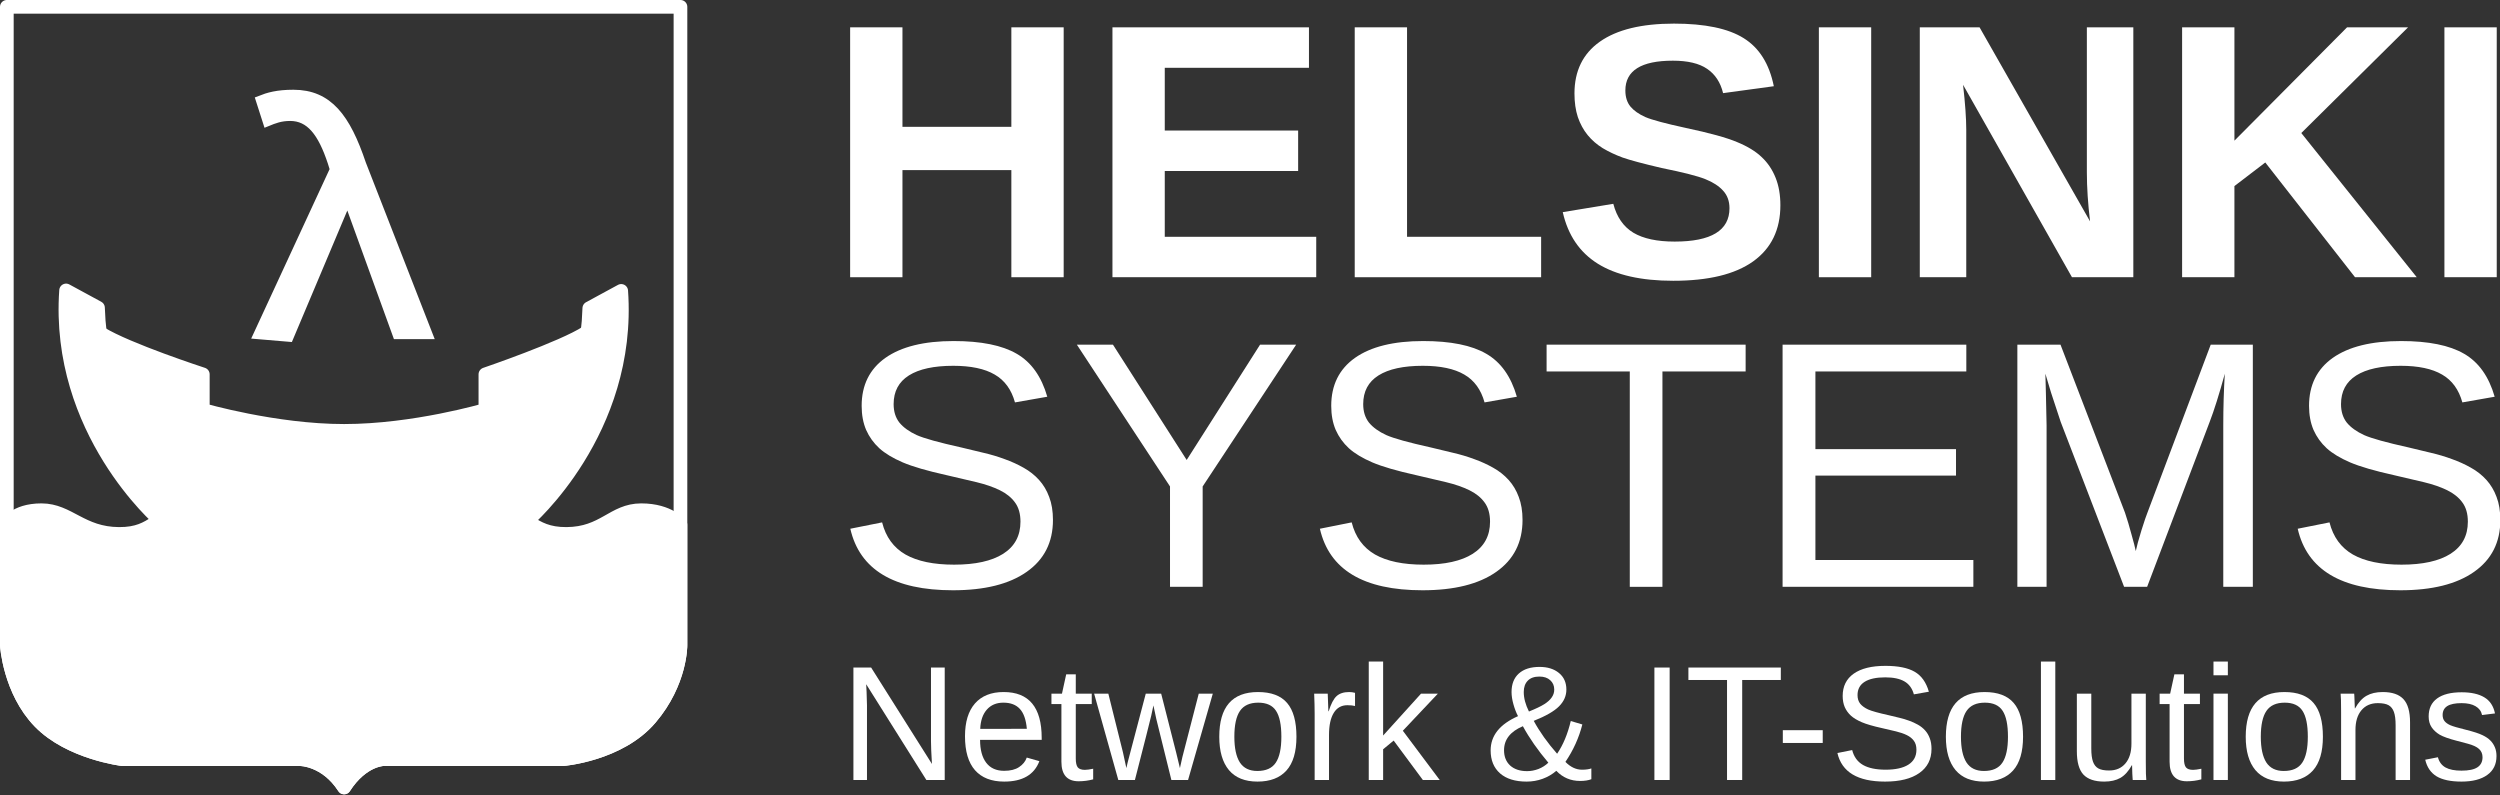 <?xml version="1.0" encoding="UTF-8" standalone="no"?>
<svg xmlns:inkscape="http://www.inkscape.org/namespaces/inkscape" xmlns:sodipodi="http://sodipodi.sourceforge.net/DTD/sodipodi-0.dtd" xmlns="http://www.w3.org/2000/svg" xmlns:svg="http://www.w3.org/2000/svg" xmlns:rdf="http://www.w3.org/1999/02/22-rdf-syntax-ns#" xmlns:cc="http://creativecommons.org/ns#" xmlns:dc="http://purl.org/dc/elements/1.1/" id="svg93" version="1.1" viewBox="0 0 677.973 215.729" height="215.729mm" width="677.973mm" sodipodi:docname="Logo_Text_White.svg" inkscape:version="1.2.2 (b0a8486541, 2022-12-01)">
  <rect x="0" y="0" width="677.973" height="215.729" fill="#333333" stroke="none"/>
  <defs id="defs87"></defs>
  <g id="g342" transform="matrix(0.374,0,0,0.374,-0.485,-0.777)" inkscape:label="Logo">
    <path style="fill:none;fill-opacity:1;fill-rule:evenodd;stroke:#ffffff;stroke-width:9.917;stroke-linecap:butt;stroke-linejoin:round;stroke-miterlimit:4;stroke-dasharray:none;stroke-opacity:1" d="M 6.255,7.033 H 494.704 V 469.91 c 0,0 0.337,26.832 -21.812,52.9 -22.473,26.45 -63.452,29.756 -63.452,29.756 H 279.231 c 0.098,0 -15.202,0 -28.421,20.499 -13.219,-20.499 -31.726,-20.499 -31.545,-20.499 H 90.196 c 0,0 -38.336,-4.629 -60.147,-27.111 C 8.237,502.972 6.255,469.91 6.255,469.91 Z" id="path1350" sodipodi:nodetypes="ccczccccczcc"></path>
    <path style="fill:#ffffff;fill-opacity:1;fill-rule:evenodd;stroke:#ffffff;stroke-width:9.917;stroke-linecap:butt;stroke-linejoin:round;stroke-miterlimit:4;stroke-dasharray:none;stroke-opacity:1" d="M 49.217,212.683 72.351,225.246 C 75.655,329.063 151.666,373.367 151.666,373.367 l -34.37,5.951 c 0,0 -75.305,-64.726 -68.079,-166.636 z" id="path2234" sodipodi:nodetypes="ccccc"></path>
    <path style="fill:#ffffff;fill-opacity:1;fill-rule:evenodd;stroke:#ffffff;stroke-width:9.917;stroke-linecap:butt;stroke-linejoin:round;stroke-miterlimit:4;stroke-dasharray:none;stroke-opacity:1" d="m 451.741,213.013 -23.134,12.564 c -3.305,103.817 -79.315,148.121 -79.315,148.121 l 34.37,5.951 c 0,0 75.305,-64.726 68.079,-166.636 z" id="path3984" sodipodi:nodetypes="ccccc"></path>
    <path style="fill:#ffffff;fill-opacity:1;fill-rule:evenodd;stroke:#ffffff;stroke-width:9.917;stroke-linecap:butt;stroke-linejoin:round;stroke-miterlimit:4;stroke-dasharray:none;stroke-opacity:1" d="m 74.333,243.761 c 19.168,11.903 74.027,29.756 74.027,29.756 v 25.789 c 0,0 52.211,15.209 102.449,15.209 50.894,0 102.449,-15.209 102.449,-15.209 v -25.789 c 0,0 56.182,-19.176 73.367,-30.418 -0.661,63.48 -70.062,130.928 -70.062,130.928 L 248.827,424.283 149.683,374.689 c 0,0 -68.74,-48.933 -75.349,-130.928 z" id="path5746" sodipodi:nodetypes="ccczccccccc"></path>
    <path sodipodi:nodetypes="czzzzzzzzzcczccccczcc" id="path2229" d="m 6.255,382.624 c 0,0 5.277,-10.58 25.116,-10.58 19.829,0 28.917,17.027 56.182,17.193 27.265,0.165 25.943,-16.366 52.877,-16.531 26.934,-0.165 29.247,16.531 56.182,16.531 26.934,0 26.604,-16.697 54.199,-16.531 27.595,0.165 27.43,16.531 54.86,16.531 27.43,0 25.282,-16.366 52.216,-16.531 26.934,-0.165 27.099,16.697 54.199,16.531 27.099,-0.165 33.698,-17.193 54.199,-17.193 20.49,0 28.421,10.58 28.421,10.58 v 87.285 c 0,0 0.337,26.832 -21.812,52.9 -22.473,26.45 -63.452,29.756 -63.452,29.756 H 279.231 c 0.098,0 -15.202,0 -28.421,20.499 -13.219,-20.499 -31.726,-20.499 -31.545,-20.499 H 90.196 c 0,0 -38.336,-4.629 -60.147,-27.111 C 8.237,502.972 6.255,469.91 6.255,469.91 Z" style="fill:#ffffff;fill-opacity:1;fill-rule:evenodd;stroke:#ffffff;stroke-width:9.917;stroke-linecap:butt;stroke-linejoin:round;stroke-miterlimit:4;stroke-dasharray:none;stroke-opacity:1"></path>
    <path style="display:inline;fill:none;fill-opacity:0.75;fill-rule:evenodd;stroke:#ffffff;stroke-width:9.917;stroke-linecap:butt;stroke-linejoin:miter;stroke-miterlimit:4;stroke-dasharray:none;stroke-opacity:1" d="m 79.621,272.195 c 22.473,12.564 68.74,27.111 68.74,27.111" id="path7494" sodipodi:nodetypes="cc"></path>
    <path sodipodi:nodetypes="cc" id="path8369" d="m 421.998,272.195 c -22.473,12.564 -68.74,27.111 -68.74,27.111" style="display:inline;fill:none;fill-opacity:0.75;fill-rule:evenodd;stroke:#ffffff;stroke-width:9.917;stroke-linecap:butt;stroke-linejoin:miter;stroke-miterlimit:4;stroke-dasharray:none;stroke-opacity:1"></path>
    <path style="display:inline;fill:none;fill-opacity:0.75;fill-rule:evenodd;stroke:#ffffff;stroke-width:9.917;stroke-linecap:butt;stroke-linejoin:miter;stroke-miterlimit:4;stroke-dasharray:none;stroke-opacity:1" d="m 92.179,304.597 c 0,0 74.688,36.369 158.63,36.369 83.942,0 159.291,-36.369 159.291,-36.369" id="path8371" sodipodi:nodetypes="czc"></path>
    <path sodipodi:nodetypes="czc" id="path9246" d="m 113.33,338.982 c 0,0 51.555,27.773 135.497,27.773 83.942,0 139.462,-28.434 139.462,-28.434" style="display:inline;fill:none;fill-opacity:0.75;fill-rule:evenodd;stroke:#ffffff;stroke-width:9.917;stroke-linecap:butt;stroke-linejoin:miter;stroke-miterlimit:4;stroke-dasharray:none;stroke-opacity:1"></path>
    <g aria-label="λ" transform="scale(1.044,0.958)" style="font-style:normal;font-variant:normal;font-weight:normal;font-stretch:normal;font-size:252.467px;line-height:125%;font-family:'Anonymous Pro';-inkscape-font-specification:'Anonymous Pro, Normal';font-variant-ligatures:normal;font-variant-caps:normal;font-variant-numeric:normal;font-feature-settings:normal;text-align:center;letter-spacing:0px;word-spacing:0px;writing-mode:lr-tb;text-anchor:middle;fill:#ffffff;fill-opacity:1;stroke:#ffffff;stroke-width:5.95;stroke-linecap:butt;stroke-linejoin:miter;stroke-miterlimit:4;stroke-dasharray:none;stroke-opacity:1" id="text4539" inkscape:label="lambda">
      <path d="m 201.998,257.875 40.142,-103.764 h 1.01 l 33.831,101.744 h 21.965 L 252.491,126.087 c -10.856,-35.093 -23.227,-53.018 -47.464,-53.018 -11.109,0 -17.42,2.02 -23.227,4.544 l 5.049,17.168 c 4.544,-2.02 9.089,-4.039 15.905,-4.039 13.886,0 22.217,11.866 29.034,34.336 l 1.515,5.302 -53.271,125.476 z" style="font-style:normal;font-variant:normal;font-weight:normal;font-stretch:normal;font-size:252.467px;font-family:'Source Sans Pro';-inkscape-font-specification:'Source Sans Pro, Normal';font-variant-ligatures:normal;font-variant-caps:normal;font-variant-numeric:normal;font-feature-settings:normal;text-align:center;writing-mode:lr-tb;text-anchor:middle;fill:#ffffff;fill-opacity:1;stroke:#ffffff;stroke-width:5.95;stroke-miterlimit:4;stroke-dasharray:none;stroke-opacity:1" id="path824"></path>
    </g>
  </g>
  <g inkscape:groupmode="layer" id="layer1" inkscape:label="text" style="display:inline">
    <g aria-label="Network &amp; IT-Solutions" id="text246" style="font-size:53.73px;line-height:125%;font-family:Arial;-inkscape-font-specification:Arial;letter-spacing:0px;word-spacing:0px;stroke-width:6.716px;fill:#ffffff" inkscape:label="network it solutions">
      <path d="m 251.22,211.526 -16.32,-25.973 0.108,2.099 0.108,3.615 v 20.259 h -3.679 V 181.03 h 4.805 l 16.493,26.146 q -0.26,-4.242 -0.26,-6.147 V 181.03 h 3.723 v 30.496 z" style="font-size:44.327px" id="path223"></path>
      <path d="m 265.786,200.639 q 0,4.026 1.667,6.212 1.667,2.186 4.87,2.186 2.532,0 4.047,-1.017 1.537,-1.017 2.078,-2.576 l 3.42,0.974 q -2.099,5.541 -9.545,5.541 -5.195,0 -7.922,-3.095 -2.705,-3.095 -2.705,-9.199 0,-5.801 2.705,-8.896 2.727,-3.095 7.77,-3.095 10.324,0 10.324,12.445 v 0.519 z m 12.683,-2.987 q -0.325,-3.701 -1.883,-5.389 -1.558,-1.71 -4.48,-1.71 -2.835,0 -4.502,1.905 -1.645,1.883 -1.775,5.195 z" style="font-size:44.327px" id="path225"></path>
      <path d="m 296.456,211.353 q -1.926,0.519 -3.939,0.519 -4.675,0 -4.675,-5.303 v -15.627 h -2.705 v -2.835 h 2.857 l 1.147,-5.238 h 2.597 v 5.238 h 4.329 v 2.835 h -4.329 v 14.783 q 0,1.688 0.541,2.381 0.563,0.671 1.926,0.671 0.779,0 2.251,-0.303 z" style="font-size:44.327px" id="path227"></path>
      <path d="m 322.191,211.526 h -4.524 l -4.091,-16.558 -0.779,-3.658 q -0.195,0.974 -0.606,2.814 -0.411,1.818 -4.415,17.402 h -4.502 l -6.558,-23.419 h 3.853 l 3.961,15.908 q 0.152,0.519 0.931,4.286 l 0.368,-1.602 4.892,-18.592 h 4.177 l 4.091,16.081 0.996,4.112 0.671,-3.009 4.437,-17.185 h 3.809 z" style="font-size:44.327px" id="path229"></path>
      <path d="m 351.583,199.795 q 0,6.147 -2.705,9.155 -2.705,3.009 -7.857,3.009 -5.13,0 -7.749,-3.117 -2.619,-3.138 -2.619,-9.047 0,-12.121 10.497,-12.121 5.368,0 7.9,2.965 2.532,2.944 2.532,9.155 z m -4.091,0 q 0,-4.848 -1.45,-7.034 -1.429,-2.208 -4.827,-2.208 -3.42,0 -4.956,2.251 -1.515,2.229 -1.515,6.991 0,4.632 1.493,6.969 1.515,2.316 4.74,2.316 3.506,0 5,-2.251 1.515,-2.251 1.515,-7.034 z" style="font-size:44.327px" id="path231"></path>
      <path d="m 356.518,211.526 v -17.965 q 0,-2.467 -0.13,-5.454 h 3.679 q 0.173,3.982 0.173,4.783 h 0.087 q 0.931,-3.009 2.143,-4.112 1.212,-1.104 3.42,-1.104 0.779,0 1.58,0.216 v 3.571 q -0.779,-0.216 -2.078,-0.216 -2.424,0 -3.701,2.099 -1.277,2.078 -1.277,5.974 v 12.207 z" style="font-size:44.327px" id="path233"></path>
      <path d="m 385.867,211.526 -7.922,-10.692 -2.857,2.359 v 8.333 h -3.896 V 179.406 h 3.896 v 20.064 l 10.281,-11.363 h 4.567 l -9.502,10.064 10,13.354 z" style="font-size:44.327px" id="path235"></path>
      <path d="m 428.506,211.786 q -3.831,0 -6.45,-2.749 -1.623,1.407 -3.701,2.164 -2.078,0.758 -4.35,0.758 -4.653,0 -7.207,-2.229 -2.554,-2.251 -2.554,-6.233 0,-6.017 7.424,-9.285 -0.714,-1.342 -1.234,-3.182 -0.519,-1.84 -0.519,-3.355 0,-3.247 1.97,-5.021 1.991,-1.796 5.627,-1.796 3.268,0 5.259,1.645 2.013,1.645 2.013,4.502 0,2.554 -1.991,4.545 -1.97,1.991 -6.861,3.939 2.402,4.437 6.342,8.917 2.446,-3.593 3.701,-8.874 l 3.138,0.931 q -1.364,5.389 -4.589,10.151 2.078,2.121 4.502,2.121 1.537,0 2.532,-0.346 v 2.922 q -1.212,0.476 -3.052,0.476 z m -7.013,-24.782 q 0,-1.558 -1.082,-2.532 -1.082,-0.996 -2.944,-0.996 -2.078,0 -3.16,1.125 -1.082,1.104 -1.082,3.073 0,2.467 1.407,5.281 2.835,-1.147 4.156,-1.991 1.342,-0.844 2.013,-1.818 0.693,-0.974 0.693,-2.143 z m -1.602,19.826 q -4.286,-5.065 -6.904,-9.891 -5.108,2.164 -5.108,6.515 0,2.619 1.667,4.156 1.688,1.515 4.589,1.515 1.537,0 3.073,-0.584 1.537,-0.606 2.684,-1.71 z" style="font-size:44.327px" id="path237"></path>
      <path d="M 448.656,211.526 V 181.03 h 4.134 v 30.496 z" style="font-size:44.327px" id="path239"></path>
      <path d="m 472.465,184.406 v 27.12 h -4.112 v -27.12 h -10.476 v -3.376 h 25.064 v 3.376 z" style="font-size:44.327px" id="path241"></path>
      <path d="m 483.482,201.483 v -3.463 h 10.822 v 3.463 z" style="font-size:44.327px" id="path243"></path>
      <path d="m 523.804,203.107 q 0,4.221 -3.312,6.536 -3.29,2.316 -9.285,2.316 -11.147,0 -12.921,-7.749 l 4.004,-0.801 q 0.693,2.749 2.944,4.047 2.251,1.277 6.125,1.277 4.004,0 6.169,-1.364 2.186,-1.385 2.186,-4.047 0,-1.493 -0.693,-2.424 -0.671,-0.931 -1.905,-1.537 -1.234,-0.606 -2.944,-1.017 -1.71,-0.411 -3.788,-0.887 -3.615,-0.801 -5.498,-1.602 -1.861,-0.801 -2.944,-1.775 -1.082,-0.996 -1.667,-2.316 -0.563,-1.32 -0.563,-3.03 0,-3.918 2.987,-6.039 3.009,-2.121 8.593,-2.121 5.195,0 7.943,1.602 2.749,1.58 3.853,5.411 l -4.069,0.714 q -0.671,-2.424 -2.554,-3.506 -1.883,-1.104 -5.216,-1.104 -3.658,0 -5.584,1.212 -1.926,1.212 -1.926,3.615 0,1.407 0.736,2.338 0.758,0.909 2.164,1.558 1.407,0.628 5.606,1.558 1.407,0.325 2.792,0.671 1.407,0.325 2.684,0.801 1.277,0.455 2.381,1.082 1.125,0.628 1.948,1.537 0.822,0.909 1.277,2.143 0.476,1.234 0.476,2.9 z" style="font-size:44.327px" id="path245"></path>
      <path d="m 548.63,199.795 q 0,6.147 -2.705,9.155 -2.705,3.009 -7.857,3.009 -5.13,0 -7.749,-3.117 -2.619,-3.138 -2.619,-9.047 0,-12.121 10.497,-12.121 5.368,0 7.9,2.965 2.532,2.944 2.532,9.155 z m -4.091,0 q 0,-4.848 -1.45,-7.034 -1.429,-2.208 -4.827,-2.208 -3.42,0 -4.956,2.251 -1.515,2.229 -1.515,6.991 0,4.632 1.493,6.969 1.515,2.316 4.74,2.316 3.506,0 5,-2.251 1.515,-2.251 1.515,-7.034 z" style="font-size:44.327px" id="path247"></path>
      <path d="M 553.478,211.526 V 179.406 h 3.896 v 32.12 z" style="font-size:44.327px" id="path249"></path>
      <path d="m 567.136,188.107 v 14.848 q 0,2.316 0.455,3.593 0.455,1.277 1.45,1.84 0.996,0.563 2.922,0.563 2.814,0 4.437,-1.926 1.623,-1.926 1.623,-5.346 v -13.571 h 3.896 v 18.419 q 0,4.091 0.13,5 h -3.679 q -0.022,-0.108 -0.043,-0.584 -0.022,-0.476 -0.065,-1.082 -0.022,-0.628 -0.065,-2.338 h -0.065 q -1.342,2.424 -3.117,3.441 -1.753,0.996 -4.372,0.996 -3.853,0 -5.649,-1.905 -1.775,-1.926 -1.775,-6.342 v -15.605 z" style="font-size:44.327px" id="path251"></path>
      <path d="m 596.983,211.353 q -1.926,0.519 -3.939,0.519 -4.675,0 -4.675,-5.303 v -15.627 h -2.705 v -2.835 h 2.857 l 1.147,-5.238 h 2.597 v 5.238 h 4.329 v 2.835 h -4.329 v 14.783 q 0,1.688 0.541,2.381 0.563,0.671 1.926,0.671 0.779,0 2.251,-0.303 z" style="font-size:44.327px" id="path253"></path>
      <path d="m 600.273,183.129 v -3.723 h 3.896 v 3.723 z m 0,28.397 v -23.419 h 3.896 v 23.419 z" style="font-size:44.327px" id="path255"></path>
      <path d="m 629.946,199.795 q 0,6.147 -2.705,9.155 -2.705,3.009 -7.857,3.009 -5.13,0 -7.749,-3.117 -2.619,-3.138 -2.619,-9.047 0,-12.121 10.497,-12.121 5.368,0 7.9,2.965 2.532,2.944 2.532,9.155 z m -4.091,0 q 0,-4.848 -1.45,-7.034 -1.429,-2.208 -4.827,-2.208 -3.42,0 -4.956,2.251 -1.515,2.229 -1.515,6.991 0,4.632 1.493,6.969 1.515,2.316 4.74,2.316 3.506,0 5,-2.251 1.515,-2.251 1.515,-7.034 z" style="font-size:44.327px" id="path257"></path>
      <path d="M 649.664,211.526 V 196.678 q 0,-2.316 -0.455,-3.593 -0.455,-1.277 -1.45,-1.84 -0.996,-0.563 -2.922,-0.563 -2.814,0 -4.437,1.926 -1.623,1.926 -1.623,5.346 v 13.571 h -3.896 v -18.419 q 0,-4.091 -0.13,-5 h 3.679 q 0.022,0.108 0.043,0.584 0.022,0.476 0.043,1.104 0.043,0.606 0.087,2.316 h 0.065 q 1.342,-2.424 3.095,-3.42 1.775,-1.017 4.394,-1.017 3.853,0 5.627,1.926 1.796,1.905 1.796,6.32 v 15.605 z" style="font-size:44.327px" id="path259"></path>
      <path d="m 677.022,205.055 q 0,3.312 -2.511,5.108 -2.489,1.796 -6.991,1.796 -4.372,0 -6.753,-1.429 -2.359,-1.45 -3.073,-4.502 l 3.441,-0.671 q 0.498,1.883 2.056,2.77 1.558,0.866 4.329,0.866 2.965,0 4.329,-0.909 1.385,-0.909 1.385,-2.727 0,-1.385 -0.952,-2.251 -0.952,-0.866 -3.073,-1.429 l -2.792,-0.736 q -3.355,-0.866 -4.783,-1.688 -1.407,-0.844 -2.208,-2.035 -0.801,-1.19 -0.801,-2.922 0,-3.203 2.273,-4.87 2.294,-1.688 6.666,-1.688 3.874,0 6.147,1.364 2.294,1.364 2.9,4.372 l -3.506,0.433 q -0.325,-1.558 -1.753,-2.381 -1.407,-0.844 -3.788,-0.844 -2.641,0 -3.896,0.801 -1.255,0.801 -1.255,2.424 0,0.996 0.519,1.645 0.519,0.649 1.537,1.104 1.017,0.455 4.286,1.255 3.095,0.779 4.459,1.45 1.364,0.649 2.143,1.45 0.801,0.801 1.234,1.861 0.433,1.039 0.433,2.381 z" style="font-size:44.327px" id="path261"></path>
    </g>
    <g aria-label="SYSTEMS" id="text90" style="font-size:90.636px;line-height:125%;font-family:Arial;-inkscape-font-specification:Arial;letter-spacing:0px;word-spacing:0px;fill:#ffffff;stroke-width:4.855px" inkscape:label="systems">
      <path d="m 285.551,141.01 q 0,9.089 -7.132,14.077 -7.085,4.987 -19.996,4.987 -24.005,0 -27.827,-16.687 l 8.623,-1.725 q 1.492,5.92 6.339,8.716 4.848,2.75 13.191,2.75 8.623,0 13.284,-2.937 4.708,-2.983 4.708,-8.716 0,-3.216 -1.492,-5.22 -1.445,-2.004 -4.102,-3.309 -2.657,-1.305 -6.339,-2.191 -3.682,-0.886 -8.157,-1.911 -7.784,-1.725 -11.839,-3.449 -4.009,-1.725 -6.339,-3.822 -2.331,-2.144 -3.589,-4.987 -1.212,-2.843 -1.212,-6.526 0,-8.437 6.432,-13.005 6.479,-4.568 18.505,-4.568 11.187,0 17.106,3.449 5.92,3.403 8.297,11.653 l -8.763,1.538 q -1.445,-5.22 -5.5,-7.551 -4.055,-2.377 -11.233,-2.377 -7.877,0 -12.026,2.61 -4.148,2.61 -4.148,7.784 0,3.03 1.585,5.034 1.631,1.958 4.661,3.356 3.03,1.352 12.072,3.356 3.03,0.699 6.013,1.445 3.03,0.699 5.78,1.725 2.75,0.979 5.127,2.331 2.424,1.352 4.195,3.309 1.771,1.958 2.75,4.615 1.025,2.657 1.025,6.246 z" style="font-size:95.46px" id="path264"></path>
      <path d="m 326.15,131.92 v 27.221 h -8.856 V 131.92 L 292.03,93.466 h 9.788 l 19.996,31.276 19.903,-31.276 h 9.788 z" style="font-size:95.46px" id="path266"></path>
      <path d="m 412.894,141.01 q 0,9.089 -7.132,14.077 -7.085,4.987 -19.996,4.987 -24.005,0 -27.827,-16.687 l 8.623,-1.725 q 1.492,5.92 6.339,8.716 4.848,2.75 13.191,2.75 8.623,0 13.284,-2.937 4.708,-2.983 4.708,-8.716 0,-3.216 -1.492,-5.22 -1.445,-2.004 -4.102,-3.309 -2.657,-1.305 -6.339,-2.191 -3.682,-0.886 -8.157,-1.911 -7.784,-1.725 -11.839,-3.449 -4.009,-1.725 -6.339,-3.822 -2.331,-2.144 -3.589,-4.987 -1.212,-2.843 -1.212,-6.526 0,-8.437 6.432,-13.005 6.479,-4.568 18.505,-4.568 11.187,0 17.106,3.449 5.92,3.403 8.297,11.653 l -8.763,1.538 q -1.445,-5.22 -5.5,-7.551 -4.055,-2.377 -11.233,-2.377 -7.877,0 -12.026,2.61 -4.148,2.61 -4.148,7.784 0,3.03 1.585,5.034 1.631,1.958 4.661,3.356 3.03,1.352 12.072,3.356 3.03,0.699 6.013,1.445 3.03,0.699 5.78,1.725 2.75,0.979 5.127,2.331 2.424,1.352 4.195,3.309 1.771,1.958 2.75,4.615 1.025,2.657 1.025,6.246 z" style="font-size:95.46px" id="path268"></path>
      <path d="m 450.835,100.737 v 58.404 h -8.856 v -58.404 h -22.56 v -7.271 h 53.976 v 7.271 z" style="font-size:95.46px" id="path270"></path>
      <path d="M 483.417,159.141 V 93.466 h 49.828 v 7.271 h -40.925 v 21.068 h 38.128 v 7.178 h -38.128 v 22.886 h 42.836 v 7.271 z" style="font-size:95.46px" id="path272"></path>
      <path d="m 602.928,159.141 v -43.815 q 0,-7.271 0.42,-13.983 -2.284,8.343 -4.102,13.051 l -16.967,44.747 h -6.246 l -17.2,-44.747 -2.61,-7.924 -1.538,-5.127 0.14,5.174 0.186,8.81 v 43.815 h -7.924 V 93.466 h 11.699 l 17.479,45.539 q 0.932,2.75 1.771,5.92 0.886,3.123 1.165,4.521 q 0.373,-1.864 1.538,-5.64 1.212,-3.822 1.631,-4.801 l 17.153,-45.539 h 11.42 v 65.675 z" style="font-size:95.46px" id="path274"></path>
      <path d="m 678.066,141.01 q 0,9.089 -7.132,14.077 -7.085,4.987 -19.996,4.987 -24.005,0 -27.827,-16.687 l 8.623,-1.725 q 1.492,5.92 6.339,8.716 4.848,2.75 13.191,2.75 8.623,0 13.284,-2.937 4.708,-2.983 4.708,-8.716 0,-3.216 -1.492,-5.22 -1.445,-2.004 -4.102,-3.309 -2.657,-1.305 -6.339,-2.191 -3.682,-0.886 -8.157,-1.911 -7.784,-1.725 -11.839,-3.449 -4.009,-1.725 -6.339,-3.822 -2.331,-2.144 -3.589,-4.987 -1.212,-2.843 -1.212,-6.526 0,-8.437 6.432,-13.005 6.479,-4.568 18.505,-4.568 11.187,0 17.106,3.449 5.92,3.403 8.297,11.653 l -8.763,1.538 q -1.445,-5.22 -5.5,-7.551 -4.055,-2.377 -11.233,-2.377 -7.877,0 -12.026,2.61 -4.148,2.61 -4.148,7.784 0,3.03 1.585,5.034 1.631,1.958 4.661,3.356 3.03,1.352 12.072,3.356 3.03,0.699 6.013,1.445 3.03,0.699 5.78,1.725 2.75,0.979 5.127,2.331 2.424,1.352 4.195,3.309 1.771,1.958 2.75,4.615 1.025,2.657 1.025,6.246 z" style="font-size:95.46px" id="path276"></path>
    </g>
    <g aria-label="HELSINKI" id="text80" style="font-size:103.583px;line-height:125%;font-family:Arial;-inkscape-font-specification:Arial;letter-spacing:0px;word-spacing:0px;fill:#ffffff;stroke-width:4.855px" inkscape:label="helsinki">
      <path d="M 274.269,75.181 V 46.13 H 244.737 V 75.181 H 230.548 V 7.411 h 14.189 V 34.394 h 29.532 V 7.411 H 288.457 V 75.181 Z" style="font-weight:bold;font-size:98.504px;-inkscape-font-specification:'Arial Bold'" id="path279"></path>
      <path d="M 301.684,75.181 V 7.411 h 53.292 V 18.378 h -39.104 v 17.027 h 36.17 v 10.966 h -36.17 v 17.844 h 41.076 v 10.966 z" style="font-weight:bold;font-size:98.504px;-inkscape-font-specification:'Arial Bold'" id="path281"></path>
      <path d="M 367.386,75.181 V 7.411 h 14.189 V 64.215 h 36.362 v 10.966 z" style="font-weight:bold;font-size:98.504px;-inkscape-font-specification:'Arial Bold'" id="path283"></path>
      <path d="m 482.821,55.654 q 0,9.956 -7.407,15.247 -7.359,5.243 -21.644,5.243 -13.035,0 -20.442,-4.617 -7.407,-4.617 -9.523,-13.996 l 13.708,-2.261 q 1.395,5.387 5.435,7.84 4.04,2.405 11.207,2.405 14.862,0 14.862,-9.042 0,-2.886 -1.732,-4.762 -1.683,-1.876 -4.81,-3.126 -3.078,-1.251 -11.88,-3.03 -7.599,-1.78 -10.582,-2.838 -2.982,-1.106 -5.387,-2.549 -2.405,-1.491 -4.088,-3.559 -1.683,-2.068 -2.645,-4.858 -0.914,-2.79 -0.914,-6.397 0,-9.187 6.878,-14.045 6.926,-4.906 20.105,-4.906 12.602,0 18.902,3.944 6.349,3.944 8.177,13.035 l -13.756,1.876 q -1.058,-4.377 -4.329,-6.589 -3.223,-2.213 -9.283,-2.213 -12.89,0 -12.89,8.08 0,2.645 1.347,4.329 1.395,1.683 4.088,2.886 2.693,1.154 10.918,2.934 9.764,2.068 13.948,3.848 4.233,1.732 6.686,4.088 2.453,2.309 3.752,5.579 1.299,3.223 1.299,7.455 z" style="font-weight:bold;font-size:98.504px;-inkscape-font-specification:'Arial Bold'" id="path285"></path>
      <path d="M 493.258,75.181 V 7.411 h 14.189 V 75.181 Z" style="font-weight:bold;font-size:98.504px;-inkscape-font-specification:'Arial Bold'" id="path287"></path>
      <path d="m 561.894,75.181 -29.532,-52.186 q 0.866,7.599 0.866,12.217 V 75.181 H 520.626 V 7.411 h 16.209 L 566.8,60.031 q -0.866,-7.263 -0.866,-13.227 V 7.411 h 12.602 V 75.181 Z" style="font-weight:bold;font-size:98.504px;-inkscape-font-specification:'Arial Bold'" id="path289"></path>
      <path d="m 638.658,75.181 -24.338,-31.119 -8.369,6.397 V 75.181 H 591.763 V 7.411 h 14.189 V 38.146 L 636.494,7.411 h 16.546 l -28.955,28.666 31.312,39.104 z" style="font-weight:bold;font-size:98.504px;-inkscape-font-specification:'Arial Bold'" id="path291"></path>
      <path d="M 662.899,75.181 V 7.411 h 14.189 V 75.181 Z" style="font-weight:bold;font-size:98.504px;-inkscape-font-specification:'Arial Bold'" id="path293"></path>
    </g>
  </g>
</svg>